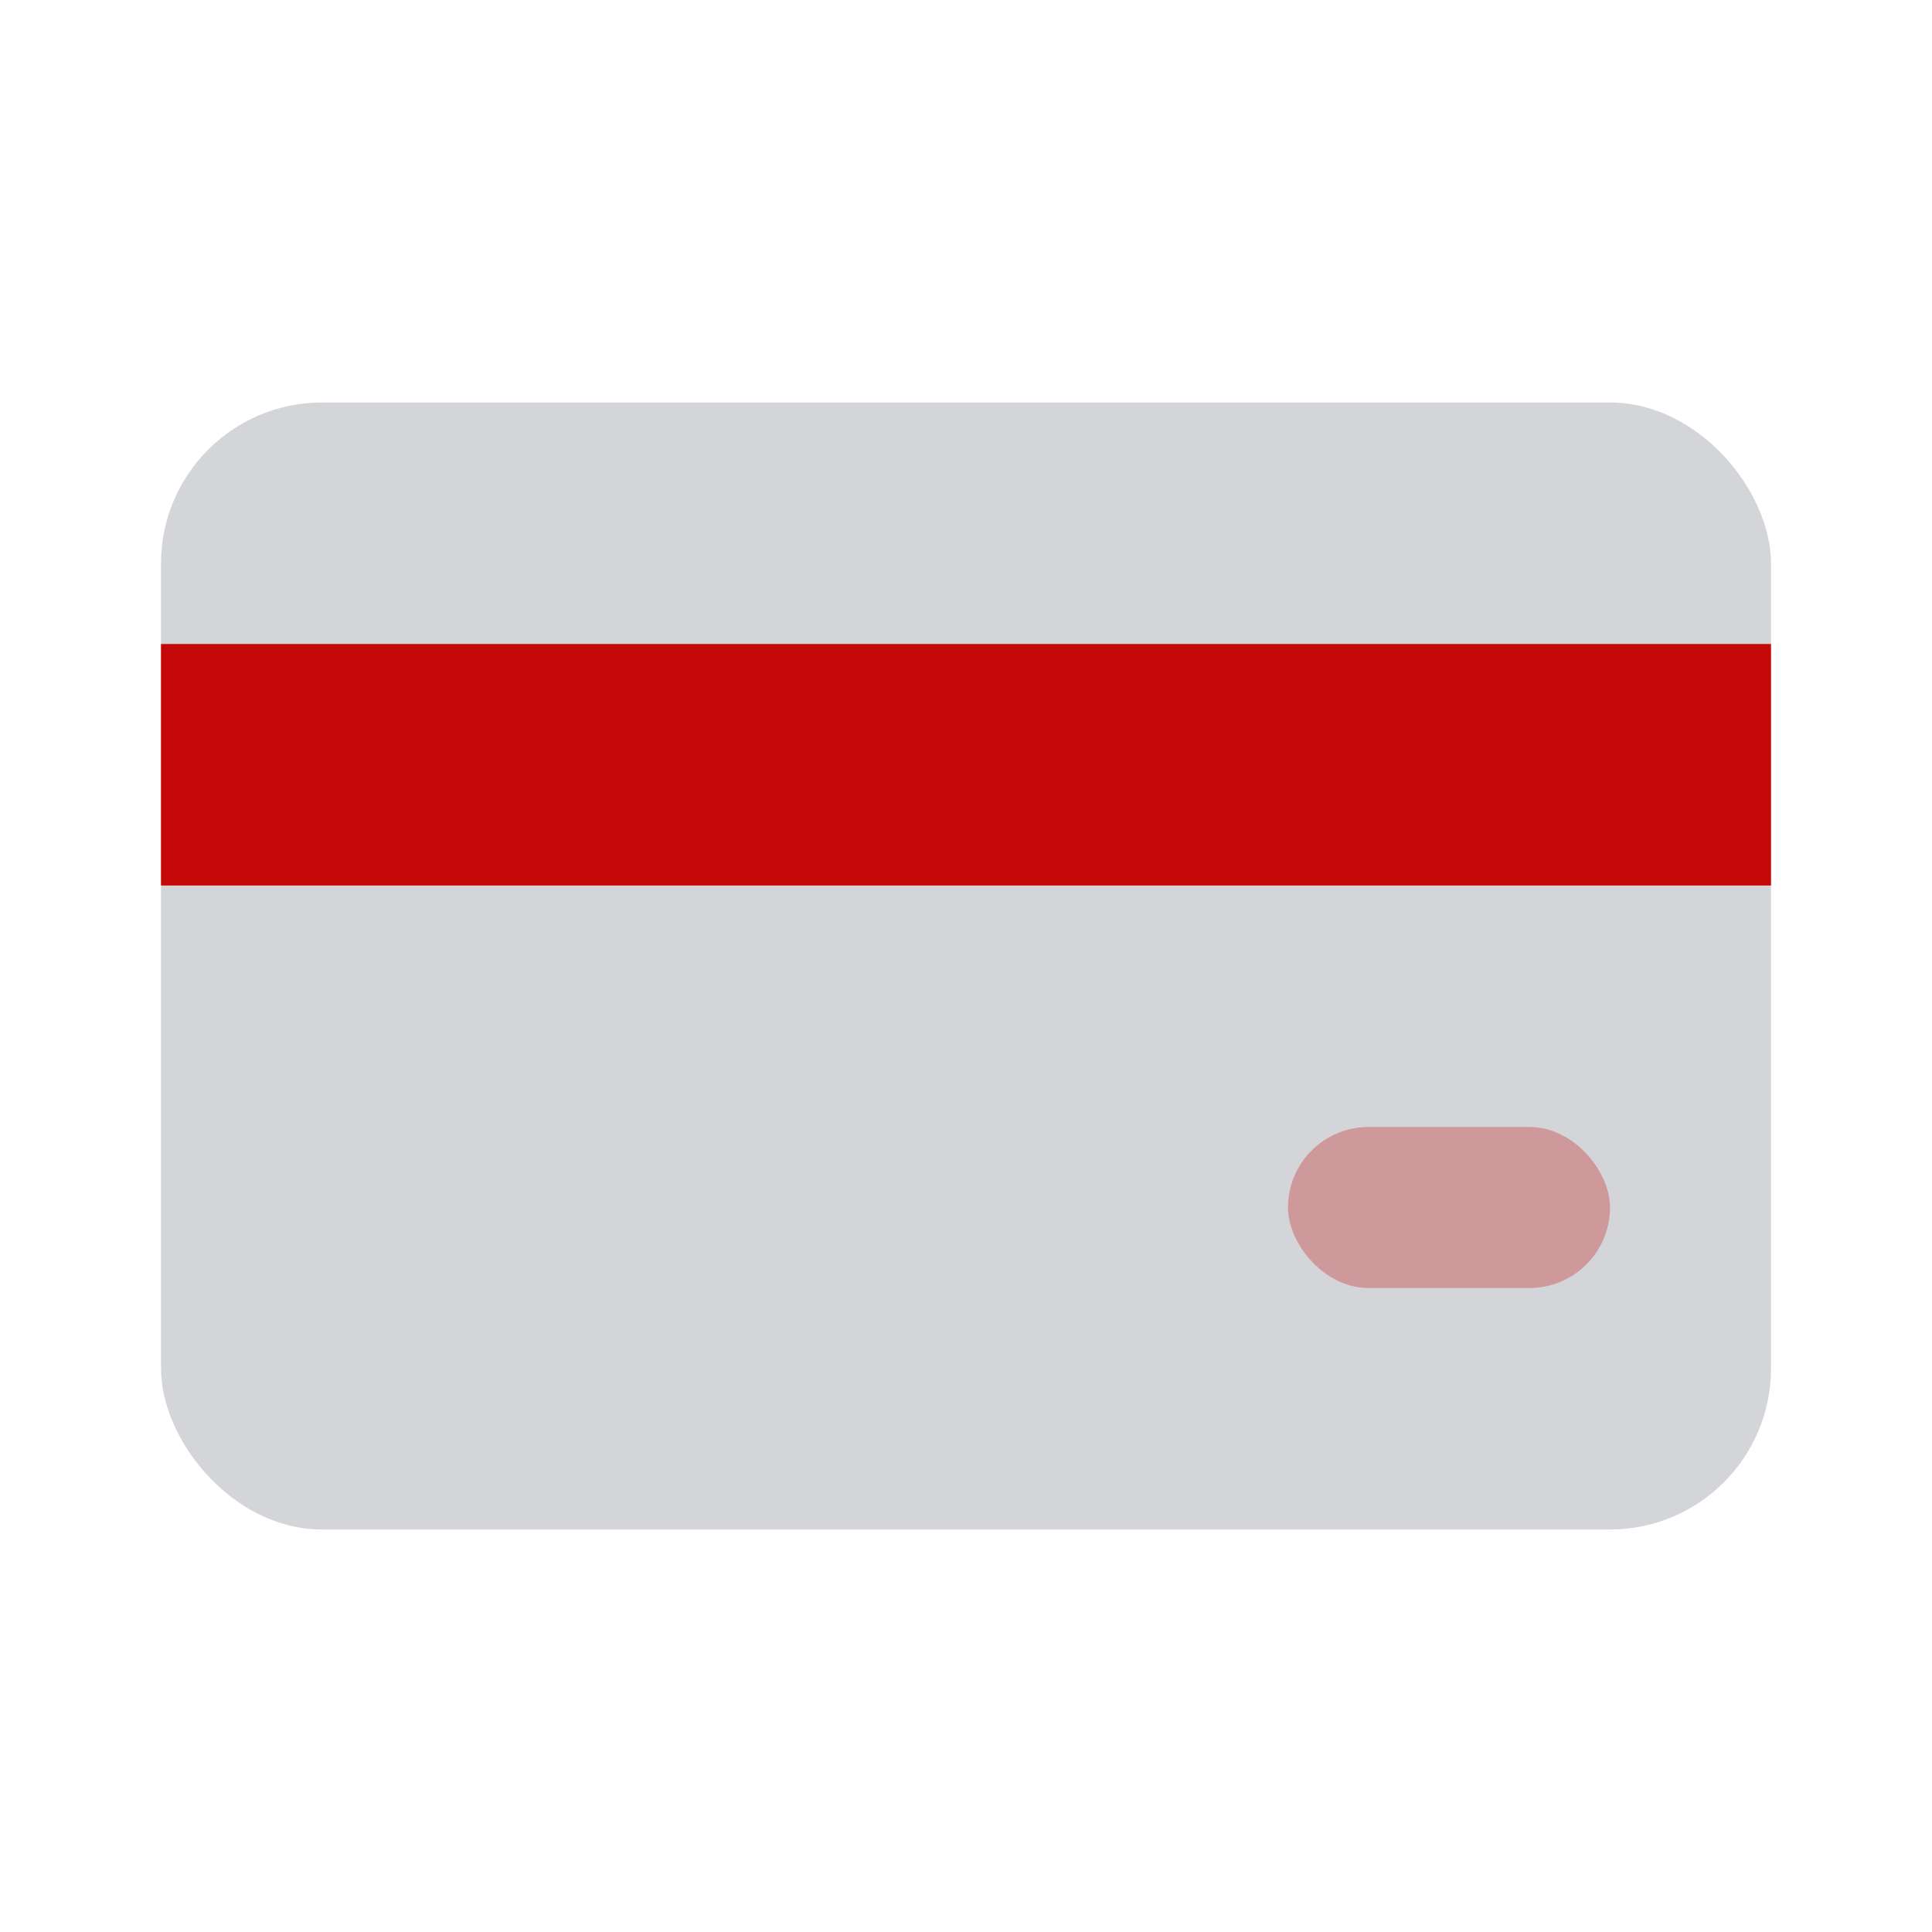 <?xml version="1.0" encoding="UTF-8"?>
<svg width="24px" height="24px" viewBox="0 0 24 24" version="1.1" xmlns="http://www.w3.org/2000/svg" xmlns:xlink="http://www.w3.org/1999/xlink">
  <g id="Stockholm-icons-/-Shopping-/-Credit-card" stroke="none" stroke-width="1" fill="none" fill-rule="evenodd">
    <rect id="bound" x="0" y="0" width="24" height="24"></rect>
    <rect id="Combined-Shape" fill="#6B7280" opacity="0.3" x="2" y="5" width="20" height="14" rx="2"></rect>
    <rect id="Rectangle-59" fill="#C40808" x="2" y="8" width="20" height="3"></rect>
    <rect id="Rectangle-59-Copy" fill="#C40808" opacity="0.3" x="16" y="14" width="4" height="2" rx="1"></rect>
  </g>
</svg>
